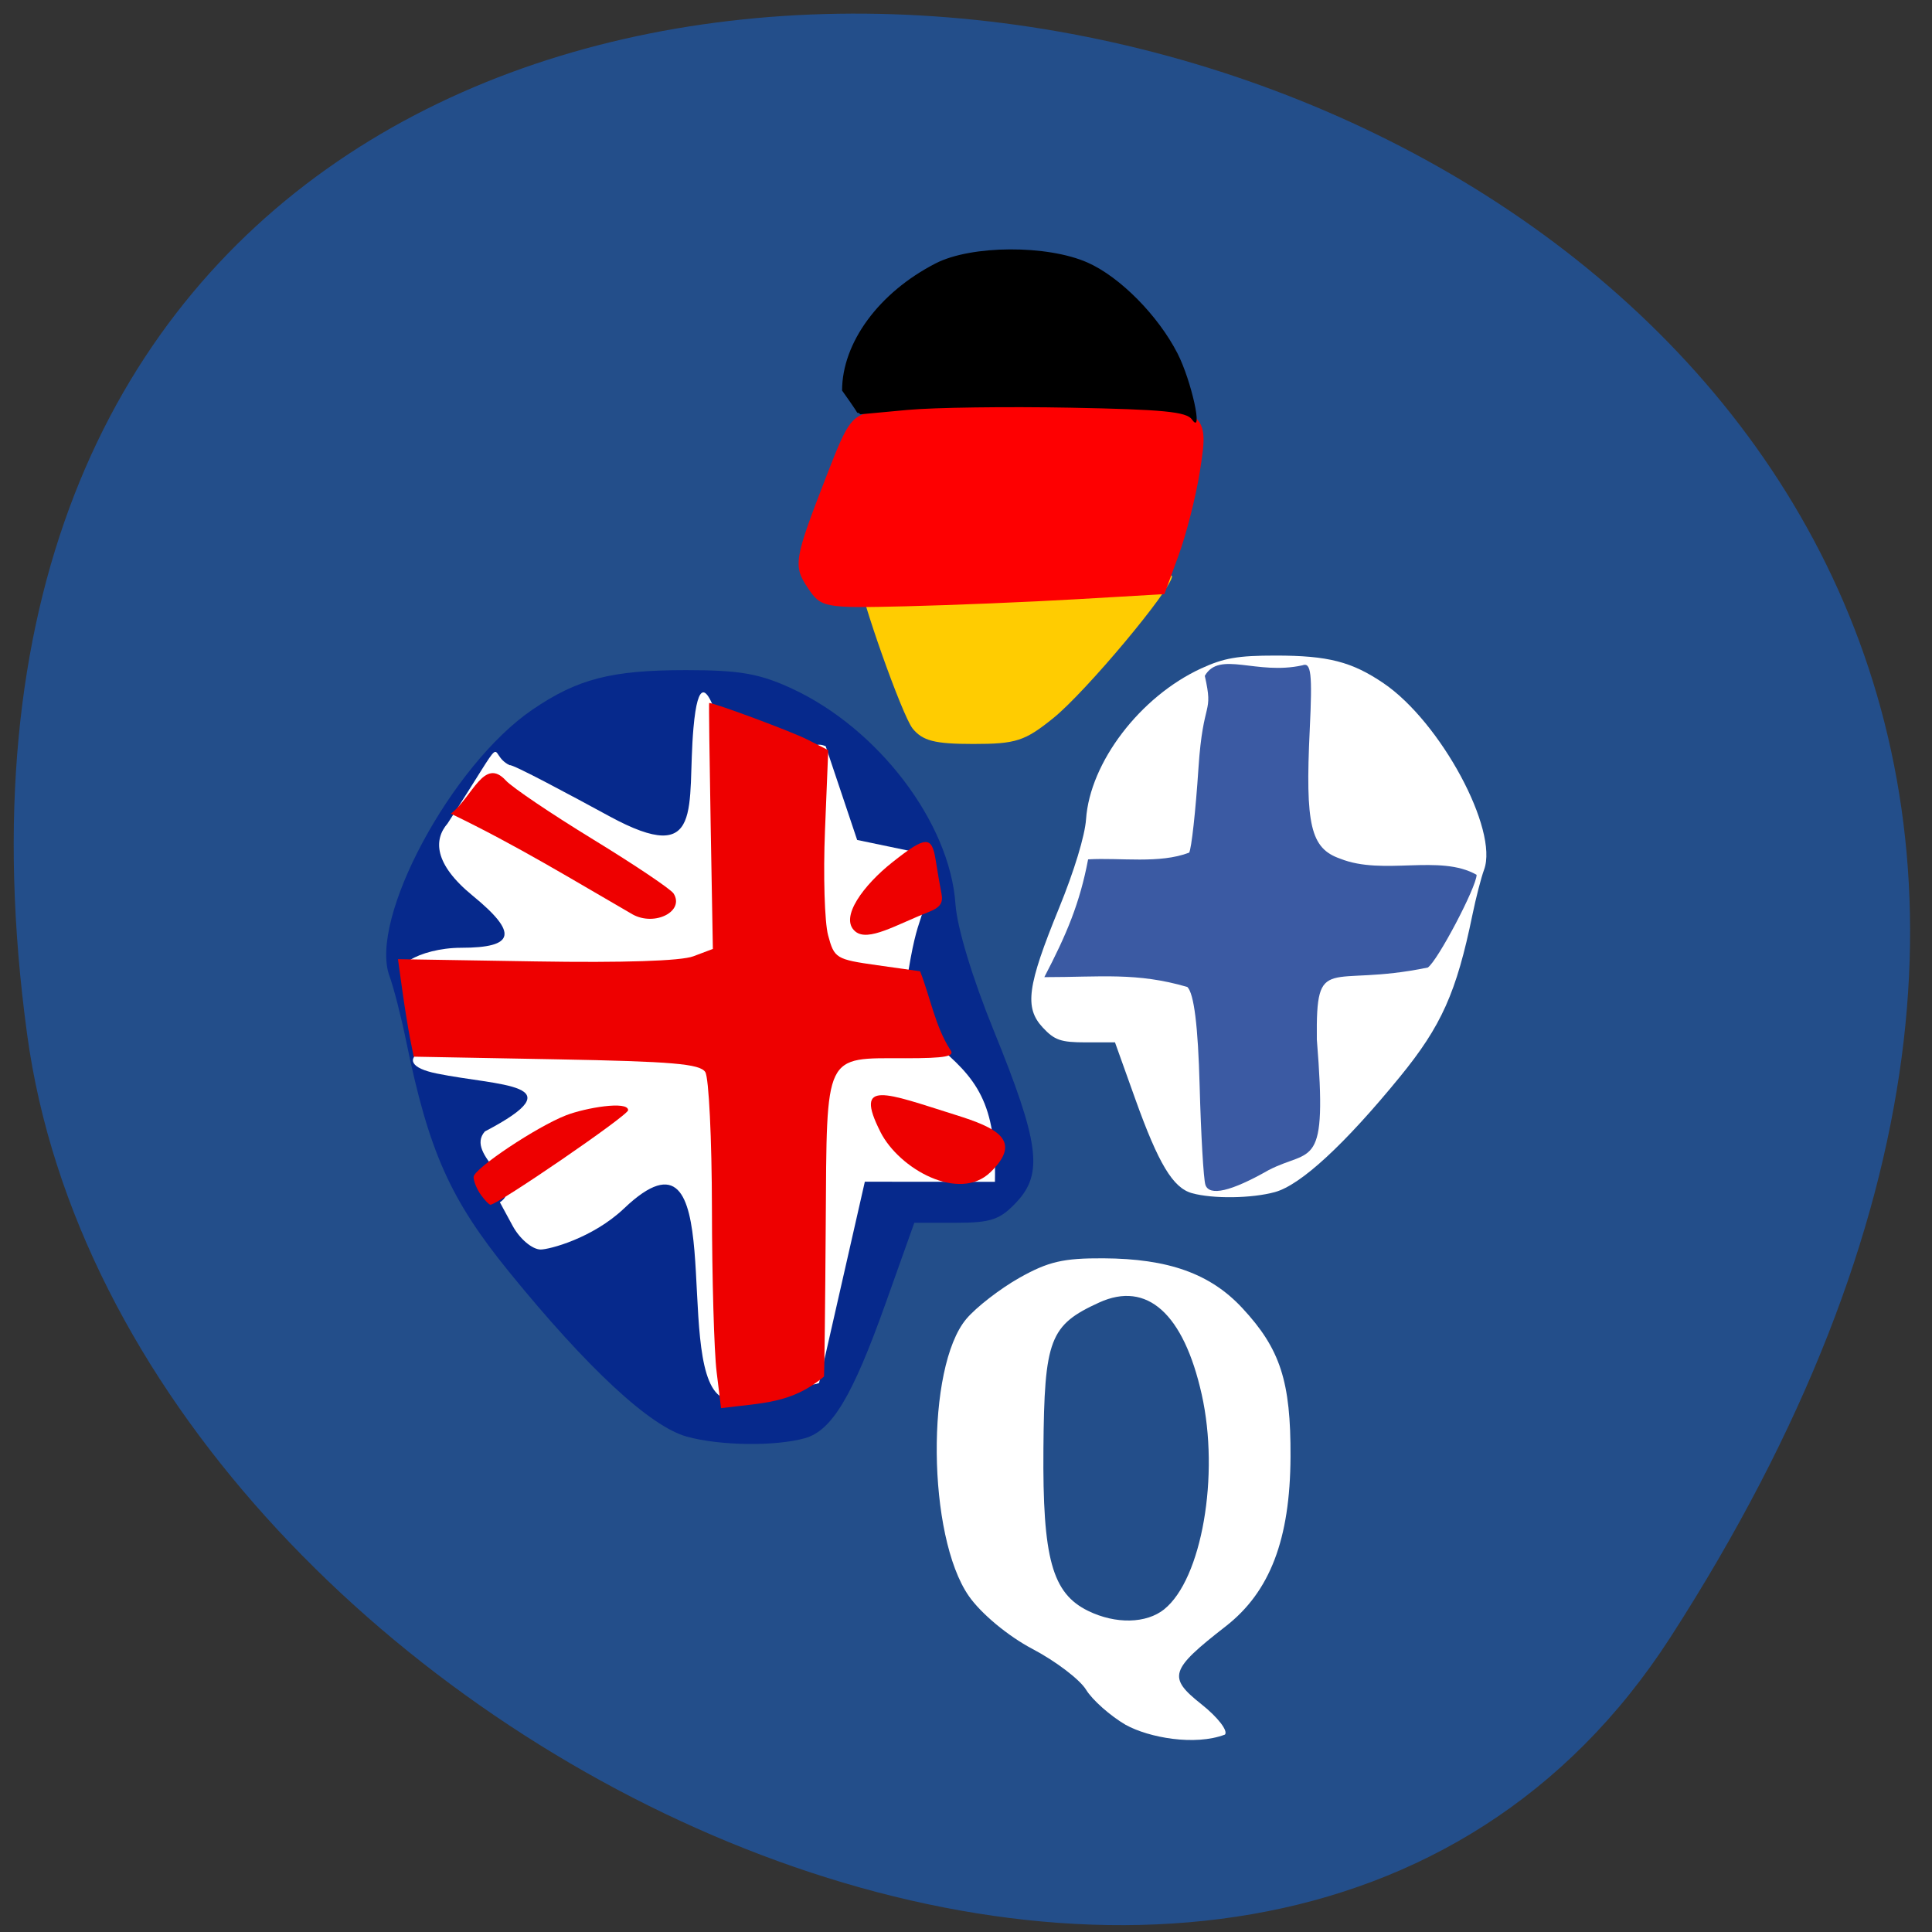 <svg xmlns="http://www.w3.org/2000/svg" viewBox="0 0 256 256"><rect x="0" y="0" width="256" height="256" fill="#333333" stroke="none"/><path d="m 221.32 216.98 c 143.83 -222.98 -249.02 -309.28 -217.72 -79.885 12.762 93.56 162.7 165.18 217.72 79.885 z" fill="#234e8a" color="#000"/><path d="m 149.17 228.56 c -2.066 -1.21 -4.432 -3.307 -5.257 -4.659 -0.825 -1.352 -4.02 -3.787 -7.11 -5.41 -3.225 -1.697 -6.809 -4.677 -8.431 -7.01 -5.512 -7.926 -5.71 -30.32 -0.326 -36.719 1.307 -1.553 4.473 -4 7.03 -5.444 3.82 -2.149 5.82 -2.614 11.125 -2.585 8.616 0.046 14.159 2.027 18.393 6.572 5.056 5.428 6.454 9.736 6.406 19.742 -0.052 10.908 -2.716 17.877 -8.58 22.443 -7.424 5.78 -7.73 6.758 -3.234 10.322 2.165 1.716 3.571 3.532 3.125 4.03 -3.981 1.516 -10.06 0.415 -13.145 -1.287 z m 5.095 -15.325 c 4.974 -4 7.37 -17.748 4.965 -28.481 -2.401 -10.713 -7.246 -15.05 -13.577 -12.167 -6.565 2.994 -7.274 4.852 -7.394 19.375 -0.121 14.546 1.153 19.16 5.931 21.492 3.64 1.775 7.708 1.687 10.08 -0.219 z" fill="#fff"/><path d="m 106.65 190.57 c 3.576 -0.995 6.311 -5.562 10.691 -17.854 l 3.811 -10.693 h 5.501 c 4.696 0 5.881 -0.409 8.094 -2.793 3.505 -3.776 2.954 -7.85 -3.059 -22.643 -2.859 -7.03 -4.871 -13.682 -5.086 -16.813 -0.74 -10.76 -10.199 -23.22 -21.666 -28.531 -4.294 -1.99 -6.922 -2.448 -14.05 -2.448 -9.874 0 -14.36 1.156 -20.349 5.245 -10.754 7.343 -21.704 27.765 -18.928 35.3 0.551 1.496 1.536 5.33 2.189 8.519 3.01 14.698 5.834 21.05 13.657 30.671 10.419 12.816 18.682 20.478 23.542 21.827 4.372 1.213 11.701 1.313 15.657 0.212 z" fill="#06298c"/><g fill="#fff"><path d="m 95.37 184.97 c -6.216 -4.64 1.497 -38.33 -12.666 -24.859 -4.195 3.99 -9.956 5.457 -11.06 5.457 -1.109 0 -2.78 -1.409 -3.712 -3.13 l -1.695 -3.13 c 3.535 -2.299 -4.746 -6.262 -1.989 -9.385 12.28 -6.42 1.876 -5.991 -6.393 -7.68 -6.812 -1.392 -2.445 -4.864 12.12 -5.61 16.218 -0.83 26.845 -0.038 27.689 2.062 -0.897 14.392 0.397 39.784 -2.294 46.28 z"/><path d="m 55.668 129.18 c -5.092 -0.569 -0.107 -3.595 5.426 -3.595 7.173 0 7.602 -1.938 1.53 -6.907 -5.146 -4.211 -5.167 -7.429 -3.322 -9.558 8.571 -13.221 5 -9.262 8.231 -7.725 0.25 -0.238 8.223 4.05 13.199 6.755 12.747 6.929 10.245 -1.307 11.153 -11.667 0.603 -6.871 1.841 -4.8 2.639 -2.841 0.98 2.407 2.061 32.792 0.977 33.822 -0.682 0.648 -34.549 2.305 -39.833 1.716 z"/><path d="m 104.65 142.22 c 0.763 -4.232 0.825 -4.269 8.411 -5.056 5.917 -0.614 8.34 -0.374 10.732 1.064 5.64 4.625 8.264 7.907 8.04 18.369 l -17.238 -0.013 l -6.067 26.678 c -7.455 2.736 -5.157 -24.326 -3.875 -41.04 z"/><path d="m 157.94 158.1 c -2.515 -0.697 -4.438 -3.893 -7.518 -12.496 l -2.68 -7.485 h -3.869 c -3.302 0 -4.136 -0.286 -5.692 -1.955 -2.465 -2.643 -2.078 -5.495 2.151 -15.848 2.01 -4.923 3.425 -9.576 3.576 -11.768 0.52 -7.531 7.172 -16.25 15.236 -19.969 3.02 -1.393 4.868 -1.713 9.882 -1.713 6.944 0 10.1 0.809 14.31 3.671 7.562 5.14 15.263 19.433 13.31 24.707 -0.388 1.047 -1.08 3.731 -1.539 5.963 -2.114 10.288 -4.103 14.732 -9.604 21.468 -7.327 8.97 -13.14 14.333 -16.555 15.277 -3.074 0.849 -8.228 0.919 -11.01 0.148 z"/></g><path d="m 159.72 156.98 c -0.244 -0.73 -0.587 -6.632 -0.761 -13.11 -0.213 -7.932 -0.746 -12.213 -1.629 -13.09 -6.714 -1.966 -11.456 -1.303 -18.953 -1.303 2.938 -5.628 4.704 -9.796 5.802 -15.607 4.314 -0.25 9.447 0.615 13.389 -0.89 0.305 -0.49 0.861 -5.54 1.236 -11.224 0.617 -9.35 2.028 -6.93 0.838 -12.201 1.947 -3.384 6.826 -0.048 12.931 -1.396 1.16 -0.442 1.333 1.073 0.975 8.512 -0.611 12.693 0.111 15.749 4.04 17.11 5.703 2.287 13.183 -0.649 18.07 2.136 0 1.598 -5.188 11.45 -6.47 12.286 -13.256 2.751 -14.827 -2.135 -14.7 9.537 1.435 17.664 -0.64 14.321 -6.4 17.311 -4.966 2.829 -7.848 3.496 -8.37 1.935 z" fill="#3b5aa3"/><path d="m 120.92 96.52 c -1.371 -1.699 -6.988 -17.555 -7.181 -20.274 -0.031 -0.434 9.308 -0.788 20.754 -0.788 11.445 0 20.81 0.4 20.81 0.89 0 1.662 -11.404 15.3 -15.699 18.774 -3.809 3.081 -4.968 3.457 -10.648 3.457 -5.103 0 -6.705 -0.411 -8.04 -2.058 z" fill="#ffcc01"/><path d="m 107.08 77.961 c -2.02 -3.01 -1.898 -3.741 2.497 -15.06 2.863 -7.375 3.234 -7.848 6.669 -8.513 2 -0.387 11.896 -0.71 21.991 -0.716 22.05 -0.015 22.14 0.023 20.743 8.844 -0.522 3.297 -1.792 8.294 -2.822 11.1 l -1.873 5.109 l -11.571 0.673 c -6.364 0.37 -16.586 0.794 -22.715 0.941 -10.784 0.259 -11.202 0.182 -12.919 -2.38 z" fill="#fe0001"/><path d="m 111.58 51.752 c 0.006 -6.361 4.888 -12.997 12.4 -16.854 4.736 -2.432 14.811 -2.478 20.16 -0.093 4.275 1.905 9.319 7.01 11.89 12.03 1.849 3.614 3.465 10.987 1.919 8.758 -0.72 -1.038 -3.784 -1.337 -16.13 -1.573 -8.385 -0.16 -18.07 -0.028 -21.522 0.293 l -6.278 0.583 c -1.232 -0.946 1.104 1.807 -2.44 -3.149 z"/><path d="m 109.07 124.12 c 0.495 3.265 0.535 3.294 5.454 3.901 3.837 0.474 4.02 3.465 5.573 2.356 1.669 -10.972 2.133 -6.357 3.632 -16.963 l -10.153 -2.115 l -4.165 -12.415 c -4.834 -2.111 -1.172 12.34 -0.341 25.24 z" fill="#fff"/><g fill="#e00"><path d="m 94.95 181.73 c -0.326 -2.668 -0.603 -12.387 -0.615 -21.598 -0.012 -9.211 -0.41 -17.349 -0.883 -18.08 -0.701 -1.089 -4.367 -1.403 -19.747 -1.687 l -18.886 -0.35 l -0.476 -2.386 c -0.262 -1.312 -0.731 -4.219 -1.042 -6.46 l -0.566 -4.074 l 18.27 0.298 c 11.588 0.189 19.218 -0.059 20.862 -0.678 l 2.592 -0.976 l -0.289 -16.296 c -0.159 -8.963 -0.25 -16.296 -0.202 -16.295 0.775 0.01 10.946 3.797 12.995 4.838 l 2.784 1.415 l -0.433 10.68 c -0.238 5.874 -0.052 12.11 0.414 13.848 0.817 3.057 1.046 3.197 6.519 3.969 l 5.673 0.801 c 1.335 3.408 2 7.289 3.986 10.393 0.713 0.884 -0.585 1.132 -5.935 1.132 -10.849 0 -10.401 -0.927 -10.556 21.883 -0.072 10.619 -0.175 19.75 -0.23 20.293 -4.29 3.607 -8.219 3.483 -13.642 4.189 -0.198 -1.617 -0.395 -3.234 -0.593 -4.851 z"/><path d="m 63.703 158.3 c -0.523 -0.733 -0.95 -1.787 -0.95 -2.341 0 -1.092 8.391 -6.687 12.28 -8.187 2.509 -0.968 8.197 -1.955 8.197 -0.664 0 0.689 -17.286 12.526 -18.241 12.526 -0.184 0 -0.763 -0.6 -1.286 -1.333 z"/><path d="m 83.82 121.16 c -7.928 -4.577 -15.338 -9.134 -24.08 -13.343 2.862 -2.195 4.389 -7.568 7.287 -4.396 0.839 0.919 6.04 4.427 11.546 7.797 5.511 3.37 10.317 6.599 10.681 7.176 1.491 2.367 -2.496 4.396 -5.438 2.766 z"/><path d="m 113.34 123.43 c -2.22 -1.831 1.204 -6.242 4.863 -9.142 4.468 -3.542 5.266 -3.585 5.781 -0.314 0.245 1.555 0.591 3.56 0.769 4.456 0.243 1.225 -0.185 1.827 -1.729 2.43 -4.259 1.663 -7.984 3.974 -9.684 2.571 z"/><path d="m 116.66 149.98 c -3.571 -7.05 0.643 -5.169 10.01 -2.232 5.322 1.668 8.932 3.342 4.571 7.574 -4.137 4.01 -12.09 -0.404 -14.586 -5.342 z"/></g></svg>